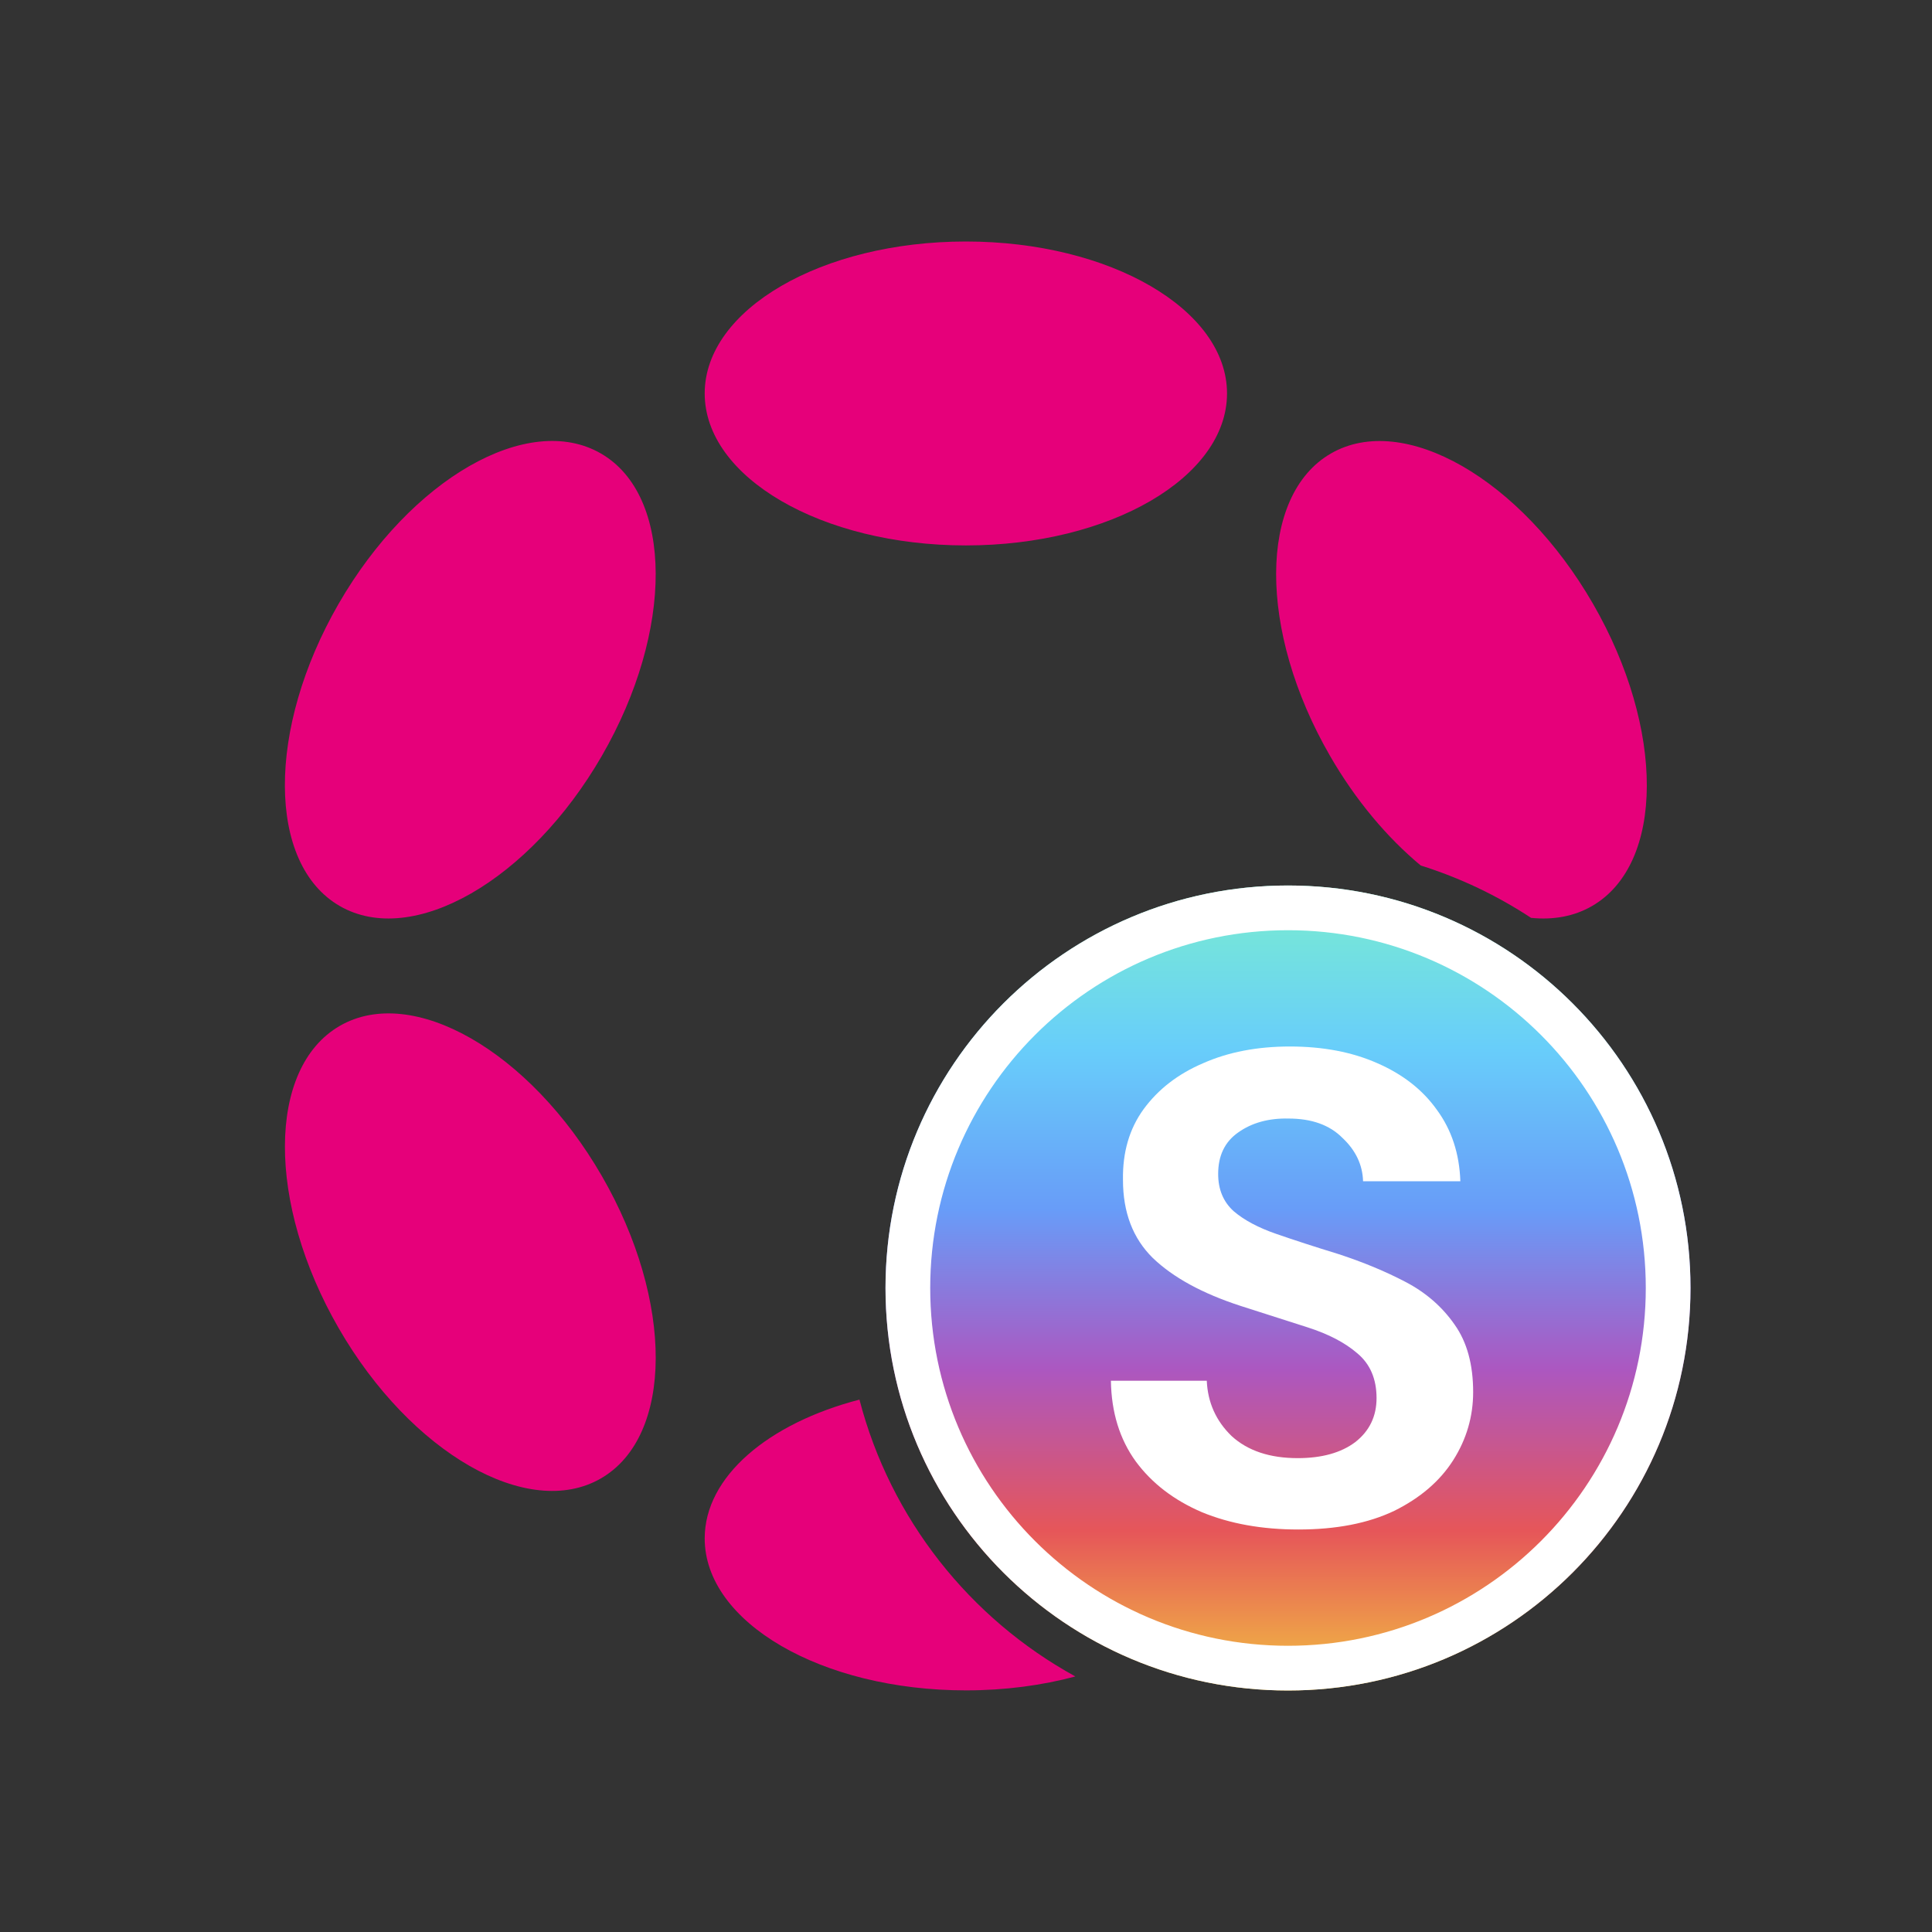 <svg width="48" height="48" viewBox="0 0 48 48" fill="none" xmlns="http://www.w3.org/2000/svg">
<rect x="0" y="0" width="48" height="48" fill="#333333" stroke="none"/>
<path fill-rule="evenodd" clip-rule="evenodd" d="M30.485 9.775C30.485 11.86 27.58 13.551 23.997 13.551C20.413 13.551 17.508 11.86 17.508 9.775C17.508 7.69 20.413 6 23.997 6C27.58 6 30.485 7.69 30.485 9.775ZM26.717 41.651C25.89 41.873 24.968 41.997 23.997 41.997C20.413 41.997 17.508 40.307 17.508 38.222C17.508 36.685 19.087 35.362 21.353 34.773C22.122 37.735 24.094 40.212 26.717 41.651ZM38.039 22.804C38.59 22.86 39.106 22.769 39.554 22.51C41.359 21.468 41.37 18.106 39.578 15.001C37.786 11.896 34.871 10.225 33.066 11.267C31.261 12.31 31.25 15.672 33.042 18.776C33.684 19.889 34.471 20.817 35.298 21.503C36.278 21.811 37.199 22.251 38.039 22.804ZM14.954 18.777C16.746 15.672 16.735 12.309 14.928 11.266C13.122 10.223 10.206 11.894 8.414 14.999C6.622 18.104 6.634 21.466 8.44 22.509C10.246 23.553 13.163 21.881 14.954 18.777ZM14.929 36.731C16.735 35.688 16.747 32.326 14.955 29.221C13.164 26.116 10.247 24.445 8.441 25.488C6.635 26.532 6.623 29.894 8.415 32.999C10.207 36.103 13.123 37.775 14.929 36.731Z" fill="#E6007A"/>
<path d="M42 32C42 37.523 37.523 42 32 42C26.477 42 22 37.523 22 32C22 26.477 26.477 22 32 22C37.523 22 42 26.477 42 32Z" fill="url(#paint0_linear_5564_5561)"/>
<path d="M29.859 37.569C30.553 37.856 31.353 38 32.259 38C33.2 38 33.994 37.845 34.641 37.536C35.288 37.215 35.776 36.796 36.106 36.276C36.435 35.757 36.6 35.193 36.6 34.586C36.6 33.901 36.447 33.343 36.141 32.912C35.835 32.47 35.429 32.116 34.924 31.851C34.418 31.586 33.859 31.354 33.247 31.155C32.671 30.978 32.159 30.812 31.712 30.657C31.265 30.503 30.912 30.315 30.653 30.094C30.394 29.862 30.265 29.552 30.265 29.166C30.265 28.713 30.429 28.37 30.759 28.138C31.1 27.895 31.518 27.779 32.012 27.79C32.588 27.79 33.035 27.95 33.353 28.271C33.682 28.58 33.853 28.939 33.865 29.348H36.282C36.259 28.663 36.065 28.072 35.7 27.575C35.347 27.077 34.853 26.691 34.218 26.414C33.594 26.138 32.87 26 32.047 26C31.235 26 30.518 26.138 29.894 26.414C29.27 26.68 28.776 27.061 28.412 27.558C28.059 28.044 27.888 28.63 27.9 29.315C27.9 30.122 28.147 30.768 28.641 31.254C29.147 31.74 29.876 32.138 30.829 32.447C31.418 32.635 31.971 32.812 32.488 32.978C33.006 33.144 33.418 33.359 33.724 33.624C34.041 33.889 34.2 34.26 34.2 34.735C34.2 35.188 34.024 35.553 33.671 35.829C33.318 36.094 32.841 36.227 32.241 36.227C31.547 36.227 31 36.044 30.6 35.679C30.212 35.304 30.006 34.845 29.982 34.304H27.6C27.612 35.088 27.818 35.757 28.218 36.309C28.618 36.851 29.165 37.271 29.859 37.569Z" fill="white"/>
<path fill-rule="evenodd" clip-rule="evenodd" d="M32 23.111C27.091 23.111 23.111 27.091 23.111 32C23.111 36.909 27.091 40.889 32 40.889C36.909 40.889 40.889 36.909 40.889 32C40.889 27.091 36.909 23.111 32 23.111ZM22 32C22 26.477 26.477 22 32 22C37.523 22 42 26.477 42 32C42 37.523 37.523 42 32 42C26.477 42 22 37.523 22 32Z" fill="white"/>
<defs>
<linearGradient id="paint0_linear_5564_5561" x1="32" y1="22" x2="32" y2="42" gradientUnits="userSpaceOnUse">
<stop stop-color="#7AEDCF"/>
<stop offset="0.201" stop-color="#68CEFA"/>
<stop offset="0.403" stop-color="#689CF8"/>
<stop offset="0.602" stop-color="#AC57C0"/>
<stop offset="0.802" stop-color="#E65659"/>
<stop offset="1" stop-color="#F2C241"/>
</linearGradient>
</defs>
</svg>
